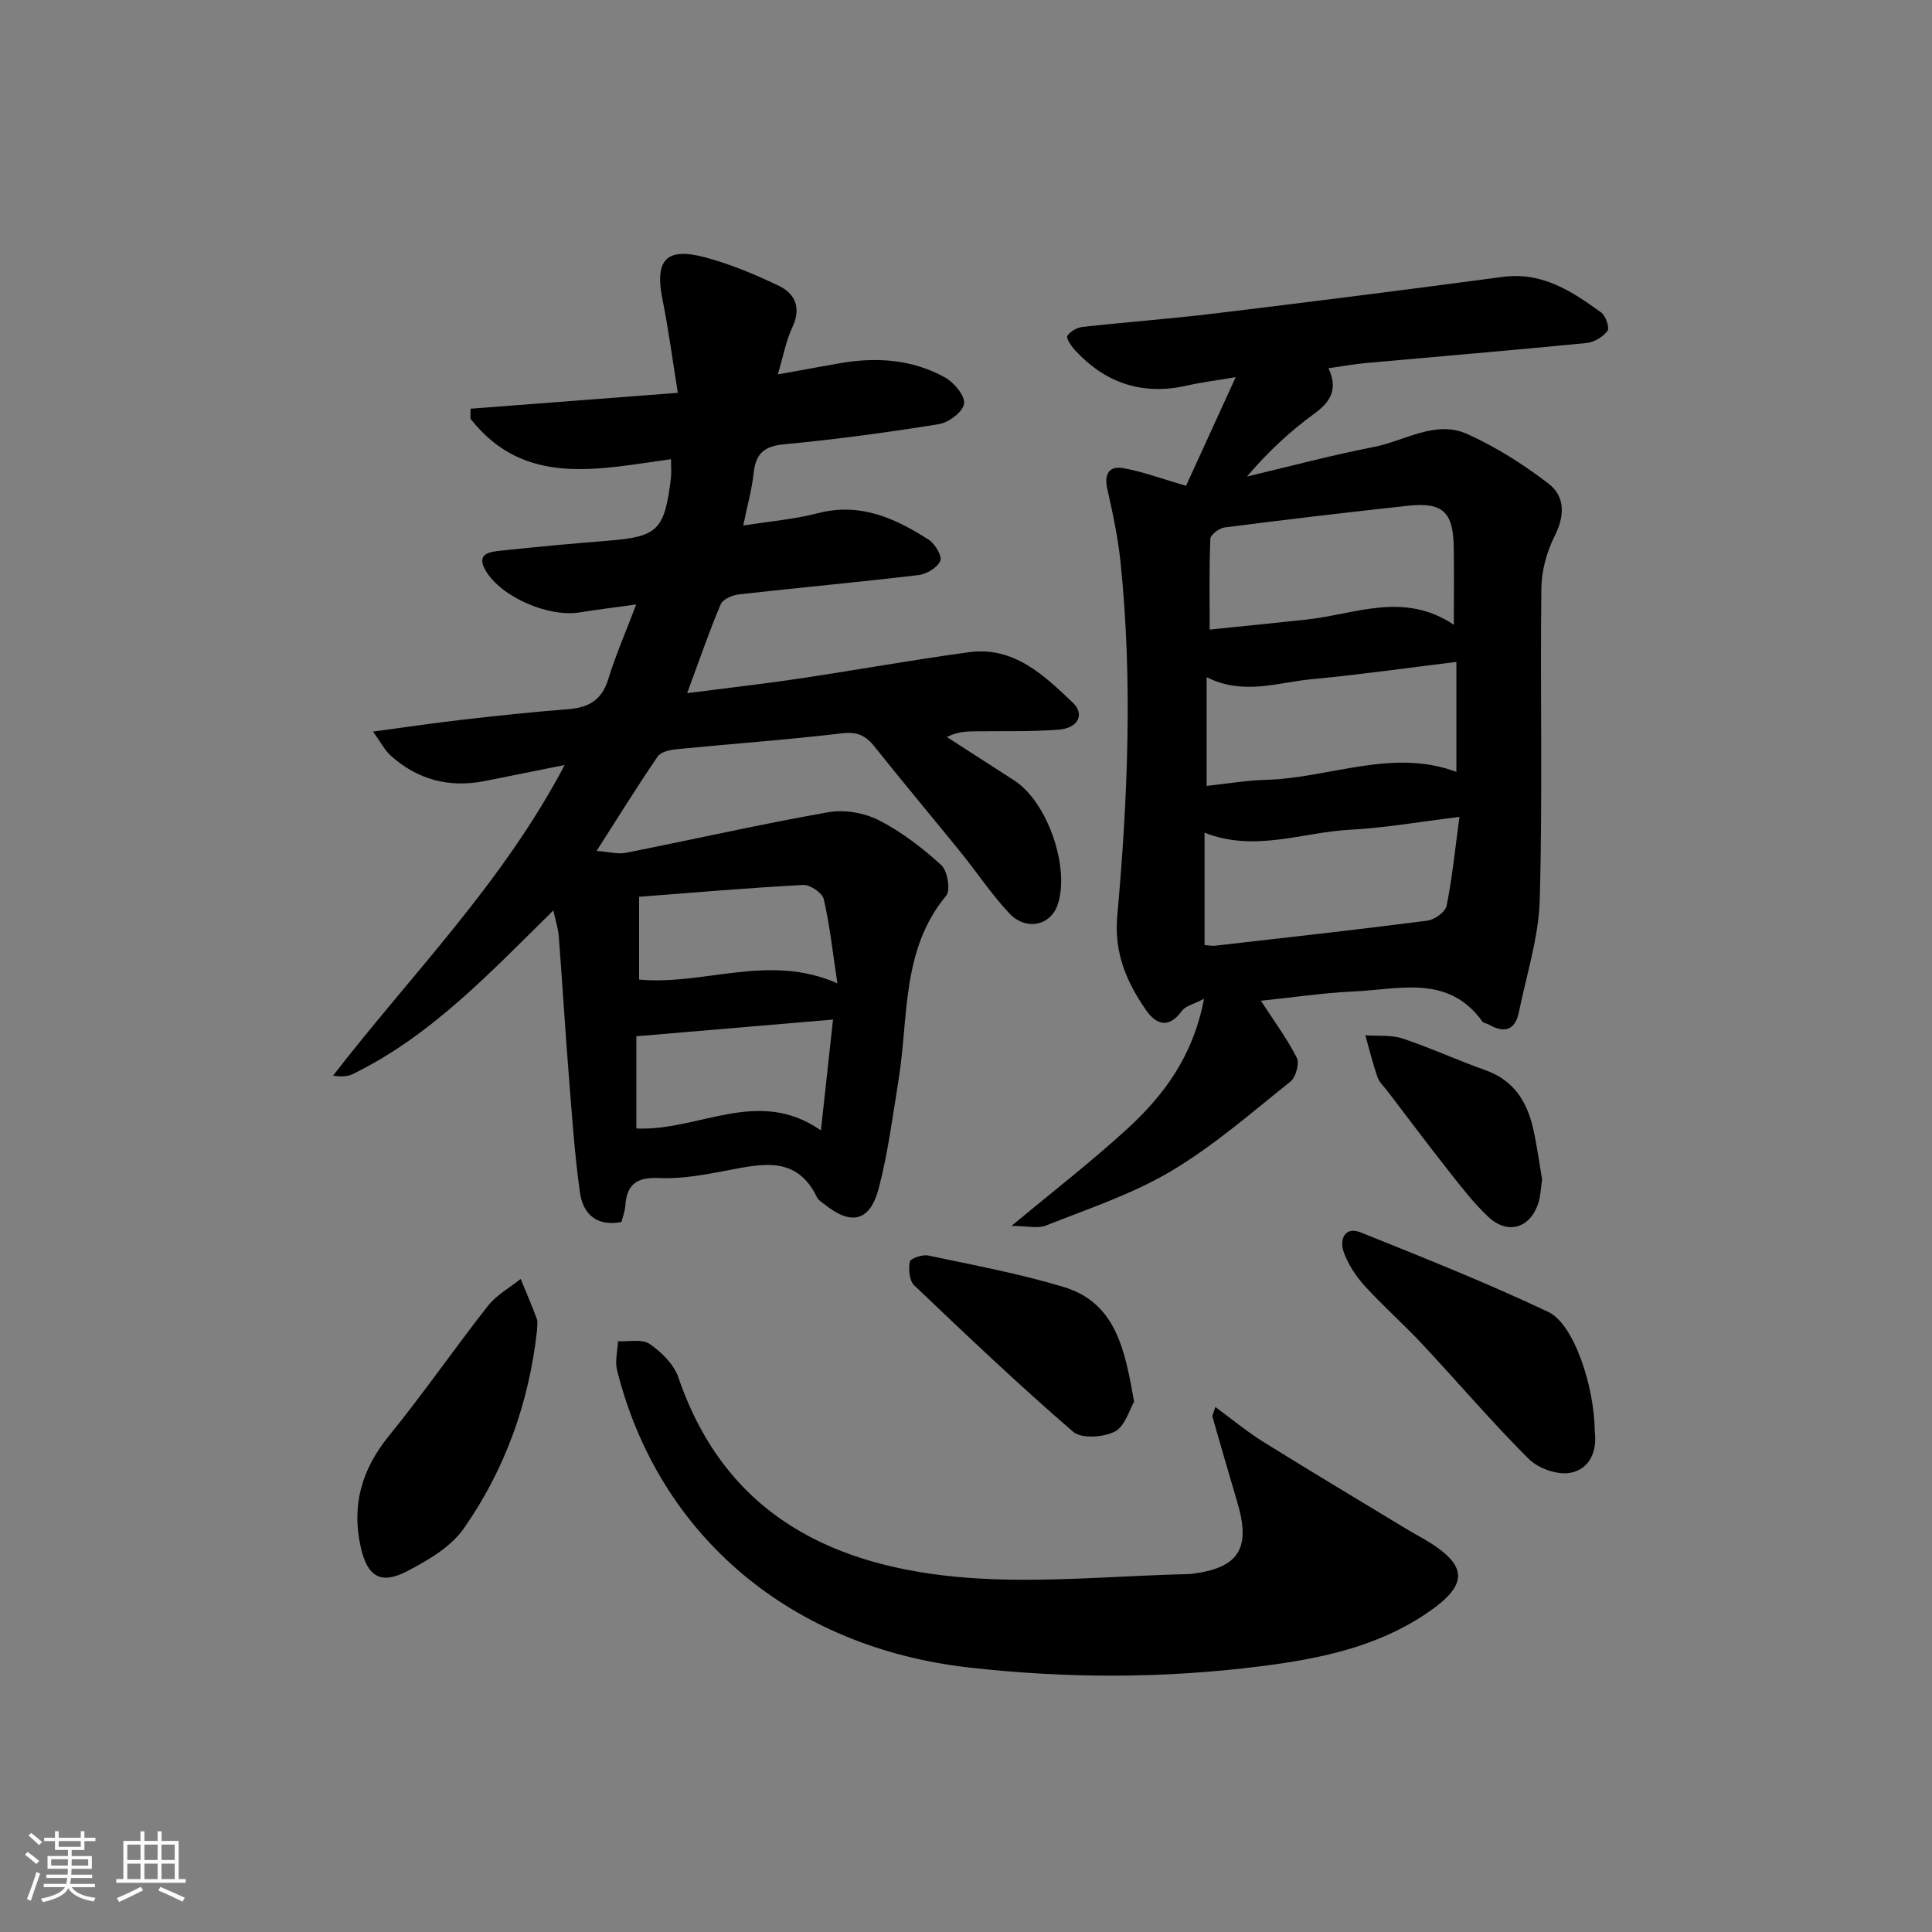 <svg enable-background="new 0 0 400 400" viewBox="0 0 400 400" xmlns="http://www.w3.org/2000/svg"><rect x="0" y="0" width="400" height="400" fill="#808080" stroke="none"/><path d="m5.17 384 .55-.58c.85.61 1.65 1.24 2.4 1.87l-.59.64c-.83-.73-1.62-1.38-2.36-1.93m1.22 9.53-.82-.34c.71-1.76 1.37-3.64 1.98-5.63.24.13.5.25.76.36-.6 1.67-1.24 3.54-1.92 5.61m-.5-13.5.57-.54c.56.44 1.31 1.06 2.26 1.87l-.65.64c-.67-.66-1.4-1.32-2.18-1.97m3.25.46h2.24v-1.36h.77v1.36h4.57v-1.36h.76v1.36h2.28v.69h-2.28v1.84h-2.64v1.26h4.18v2.64h-4.21c0 .45-.02.86-.05 1.21h4.32v.69h-4.38c-.04.34-.1.75-.19 1.22h5.15v.69h-4.82c.87 1.19 2.51 1.92 4.93 2.19-.17.31-.3.57-.37.76-2.77-.49-4.52-1.41-5.26-2.76-.56 1.26-2.3 2.23-5.24 2.9-.12-.24-.26-.48-.43-.72 2.73-.55 4.38-1.34 4.96-2.38h-4.38v-.69h4.65c.1-.38.17-.79.21-1.22h-4.32v-.69h4.4c.03-.34.05-.75.05-1.21h-4.2v-2.64h4.23v-1.26h-2.69v-1.84h-2.24zm1.46 4.46v1.29h3.45c.01-.4.02-.57.01-.53v-.32-.45h-3.46zm1.55-2.59h4.57v-1.19h-4.57zm6.11 2.59h-3.42v.77c-.01.19-.01.37-.02.53h3.44z" fill="#fafbfc"/><path d="m32.63 379.16h.82v1.98h3.54v7.89h1.46v.78h-14.37v-.78h1.46v-7.89h3.54v-1.98h.82v1.98h2.73zm-3.49 11.48.5.73c-1.61.82-3.28 1.63-5 2.42-.13-.27-.28-.55-.44-.82 1.75-.73 3.4-1.5 4.94-2.33m-2.78-5.55h2.73v-3.18h-2.73zm0 3.95h2.73v-3.2h-2.73zm3.54-3.95h2.73v-3.18h-2.73zm0 3.95h2.73v-3.2h-2.73zm7.89 4.68c-1.84-.92-3.51-1.7-5.02-2.32l.45-.73c1.89.8 3.57 1.55 5.04 2.23zm-1.62-11.81h-2.73v3.18h2.73zm-2.73 7.13h2.73v-3.2h-2.73z" fill="#fafbfc"/><g fill="#000001"><path d="m123.52 176.17c2.59.2 4.4.72 6.04.4 13.98-2.77 27.9-5.93 41.93-8.41 3.33-.59 7.45.12 10.47 1.66 4.69 2.39 9.01 5.73 12.92 9.29 1.29 1.17 1.96 5.2 1.01 6.34-9.29 11.2-7.75 25.02-9.83 37.97-1.21 7.52-2.19 15.13-4.09 22.48-1.82 7.04-5.72 7.93-11.34 3.38-.52-.42-1.19-.79-1.46-1.35-4.23-8.81-11.48-6.95-18.78-5.57-4.55.86-9.24 1.75-13.82 1.54-4.61-.21-6.8 1.16-7.1 5.72-.07 1.12-.52 2.22-.8 3.38-5.14.99-7.96-1.65-8.59-6.07-1.09-7.7-1.62-15.49-2.24-23.26-.79-9.93-1.39-19.88-2.15-29.82-.12-1.57-.64-3.11-1.13-5.35-13.15 12.93-25.32 25.98-41.58 33.9-1.09.53-2.44.53-4.03.31 16.18-20.95 35.04-39.75 47.96-64.33-6.25 1.26-11.41 2.31-16.58 3.33-7.35 1.45-13.89-.28-19.45-5.28-1.24-1.12-2.04-2.74-3.65-4.96 6.9-.93 12.74-1.8 18.6-2.47 7.26-.83 14.53-1.61 21.81-2.17 4.21-.32 6.96-1.88 8.28-6.18 1.54-4.99 3.64-9.81 5.8-15.5-4.56.63-8.14 1.06-11.7 1.64-6.42 1.05-16.3-3.15-19.51-8.72-2.05-3.56 1.07-3.84 3.3-4.07 7.26-.78 14.54-1.45 21.82-2.03 10.55-.84 11.93-2.1 13.27-12.89.14-1.12.02-2.28.02-4.01-15.08 2.07-30.4 5.84-41.51-8.38 0-.69 0-1.38 0-2.07 14-1.07 28-2.14 42.93-3.29-1.08-6.66-1.91-13.01-3.17-19.27-1.65-8.19.67-10.92 8.7-8.81 5.24 1.38 10.35 3.53 15.26 5.86 3.57 1.69 4.8 4.66 2.89 8.73-1.3 2.77-1.85 5.89-2.98 9.67 4.6-.83 8.48-1.51 12.35-2.22 7.75-1.42 15.34-1 22.3 2.88 1.86 1.04 4.14 3.79 3.91 5.42-.23 1.67-3.17 3.89-5.19 4.22-10.65 1.72-21.36 3.17-32.11 4.18-4.17.39-5.83 1.98-6.26 5.94-.38 3.42-1.32 6.78-2.16 10.88 5.51-.88 10.6-1.3 15.47-2.56 8.74-2.27 15.99 1.04 22.94 5.5 1.3.84 2.81 3.41 2.39 4.37-.62 1.4-2.82 2.74-4.48 2.94-12.37 1.47-24.78 2.6-37.15 3.99-1.37.15-3.38 1-3.83 2.05-2.39 5.62-4.37 11.42-6.95 18.41 8.28-1.07 15.59-1.89 22.87-2.97 11.81-1.76 23.57-3.88 35.4-5.5 9.32-1.28 15.57 4.71 21.57 10.43 2.55 2.43 1.09 5.29-2.91 5.6-5.63.43-11.31.27-16.98.34-1.94.03-3.88 0-6.19 1.18 4.66 3 9.31 6 13.97 9 6.83 4.41 11.57 17.96 8.99 25.69-1.46 4.36-6.54 5.52-10.03 1.81-3.63-3.86-6.59-8.34-9.93-12.48-5.97-7.37-12.08-14.63-17.98-22.05-1.85-2.32-3.62-3.1-6.76-2.73-11.38 1.35-22.82 2.16-34.23 3.29-1.36.13-3.24.55-3.9 1.51-4.2 6.14-8.12 12.48-12.64 19.54zm8.23 57.47c12.96.59 25.13-8.7 38.21.39.92-8.43 1.69-15.43 2.51-22.94-14.03 1.19-27.2 2.31-40.72 3.46zm41.62-30.06c-.98-6.48-1.57-12.03-2.82-17.43-.3-1.28-2.83-3-4.24-2.93-11.35.6-22.68 1.58-33.99 2.45v17.14c13.55 1.26 26.79-5.51 41.05.77z"/><path d="m261.05 207.19c2.67 4.12 5.4 7.79 7.43 11.8.6 1.18-.2 4.06-1.32 4.95-8.06 6.43-15.91 13.31-24.72 18.54-8.01 4.76-17.1 7.76-25.83 11.23-1.8.72-4.14.1-7.19.1 8.63-7.19 16.65-13.37 24.08-20.2 7.5-6.9 13.53-14.97 15.78-26.82-2.2 1.15-3.83 1.48-4.55 2.47-2.74 3.78-5.35 2.94-7.51-.2-3.99-5.8-6.59-11.77-5.9-19.44 2.18-24.35 3.2-48.78.68-73.2-.53-5.08-1.6-10.13-2.73-15.12-.7-3.09.28-4.9 3.3-4.37 3.99.7 7.84 2.16 12.99 3.64 3.09-6.75 6.46-14.12 10.28-22.48-4.21.71-7.14 1.07-10 1.72-9.29 2.13-17.04-.46-23.39-7.44-.73-.8-1.75-2.4-1.46-2.84.61-.91 1.96-1.71 3.09-1.84 9.07-1.01 18.18-1.67 27.24-2.77 19.94-2.41 39.86-4.93 59.77-7.59 8.2-1.1 14.36 2.98 20.42 7.37.94.68 1.78 3.18 1.31 3.81-.94 1.25-2.78 2.35-4.34 2.51-15.21 1.49-30.44 2.76-45.66 4.14-2.46.22-4.91.67-7.78 1.08 1.98 4.2.57 6.86-2.87 9.36-5.04 3.67-9.65 7.94-14 13.06 8.76-2.07 17.47-4.41 26.3-6.13 6.39-1.24 12.7-5.64 19.31-2.67 5.95 2.68 11.62 6.28 16.81 10.26 3.46 2.65 3.41 6.62 1.29 10.85-1.64 3.27-2.72 7.2-2.76 10.85-.25 21.49.27 42.99-.33 64.46-.22 7.81-2.75 15.56-4.33 23.31-.77 3.77-3.05 4.36-6.21 2.53-.42-.25-1.09-.27-1.33-.61-7.11-9.91-17.37-6.62-26.8-6.23-6.44.31-12.86 1.28-19.07 1.91zm-11.66-11.53c.88.06 1.54.21 2.17.14 14.66-1.68 29.33-3.3 43.96-5.19 1.49-.19 3.73-1.8 3.99-3.08 1.18-5.91 1.78-11.94 2.65-18.4-8.21 1-15.42 2.28-22.67 2.66-9.9.52-19.7 4.71-30.1.61zm51.61-66.31c0-5.98.07-11.08-.02-16.18-.12-7.19-2.31-9.23-9.46-8.46-12.67 1.37-25.32 2.87-37.96 4.49-1.12.14-2.93 1.49-2.97 2.34-.26 6.06-.14 12.13-.14 18.81 6.96-.72 13.53-1.37 20.1-2.08 10.02-1.08 20.05-5.89 30.45 1.08zm-51.18 10.85v22.51c4.36-.46 8.29-1.15 12.23-1.25 13.21-.35 26.15-6.62 39.48-1.65 0-7.61 0-15 0-22.77-10.3 1.26-20.14 2.66-30.02 3.59-7 .66-14.06 3.4-21.69-.43z"/><path d="m251.62 291.3c3.6 2.64 6.63 5.17 9.96 7.24 10 6.22 20.12 12.26 30.19 18.37 1 .6 2.03 1.13 3.04 1.72 9.39 5.52 9.4 9.53.17 15.65-10.28 6.82-21.99 9.17-33.87 10.69-20.18 2.57-40.36 2.56-60.65.25-36.52-4.16-64.05-27.06-72.7-61.51-.47-1.87.1-4.01.19-6.02 2.22.12 4.97-.52 6.54.55 2.45 1.68 5.03 4.22 5.96 6.94 9.78 28.65 32.28 39.38 59.89 41.48 15.14 1.15 30.48-.42 45.73-.76.17 0 .33-.01.5-.03 9.91-1.2 12.48-5.21 9.59-14.89-1.75-5.87-3.44-11.76-5.13-17.65-.09-.27.16-.62.59-2.03z"/><path d="m111.17 275.57c-1.67 14.91-6.62 28.74-15.2 40.95-2.69 3.83-7.43 6.57-11.74 8.81-5.43 2.82-8.18 1.04-9.53-4.95-1.96-8.69.16-16.15 5.83-23.11 7.12-8.74 13.53-18.06 20.51-26.93 1.76-2.24 4.48-3.72 6.76-5.55 1.13 2.76 2.32 5.5 3.35 8.29.25.74.02 1.66.02 2.49z"/><path d="m330.18 296.43c.5 3.79-.88 7.74-5.12 8.51-2.66.48-6.61-.94-8.58-2.91-7.64-7.62-14.65-15.87-22.03-23.76-3.86-4.13-8.13-7.88-11.93-12.07-1.84-2.03-3.47-4.52-4.35-7.08-.86-2.51.26-5.27 3.52-3.97 13.07 5.24 26.18 10.47 38.9 16.49 5.28 2.5 9.53 15.42 9.59 24.79z"/><path d="m234.8 290.22c-.96 1.6-1.86 5.07-3.99 6.17-2.36 1.21-6.92 1.52-8.64.04-11.28-9.75-22.11-20.03-32.9-30.32-1.01-.97-1.21-3.35-.9-4.89.14-.69 2.61-1.53 3.81-1.28 9.36 1.98 18.81 3.74 27.96 6.49 10.83 3.24 12.75 12.85 14.66 23.79z"/><path d="m319.28 244.18c-.28 1.86-.31 3.39-.75 4.79-1.66 5.31-6.36 6.77-10.4 2.96-3.01-2.83-5.57-6.16-8.14-9.42-4.33-5.49-8.52-11.09-12.76-16.65-.71-.93-1.67-1.78-2.03-2.83-.98-2.84-1.7-5.78-2.52-8.68 2.59.19 5.35-.13 7.73.67 5.8 1.93 11.38 4.52 17.15 6.56 5.85 2.07 8.6 6.51 9.88 12.14.79 3.56 1.27 7.19 1.84 10.46z"/></g></svg>